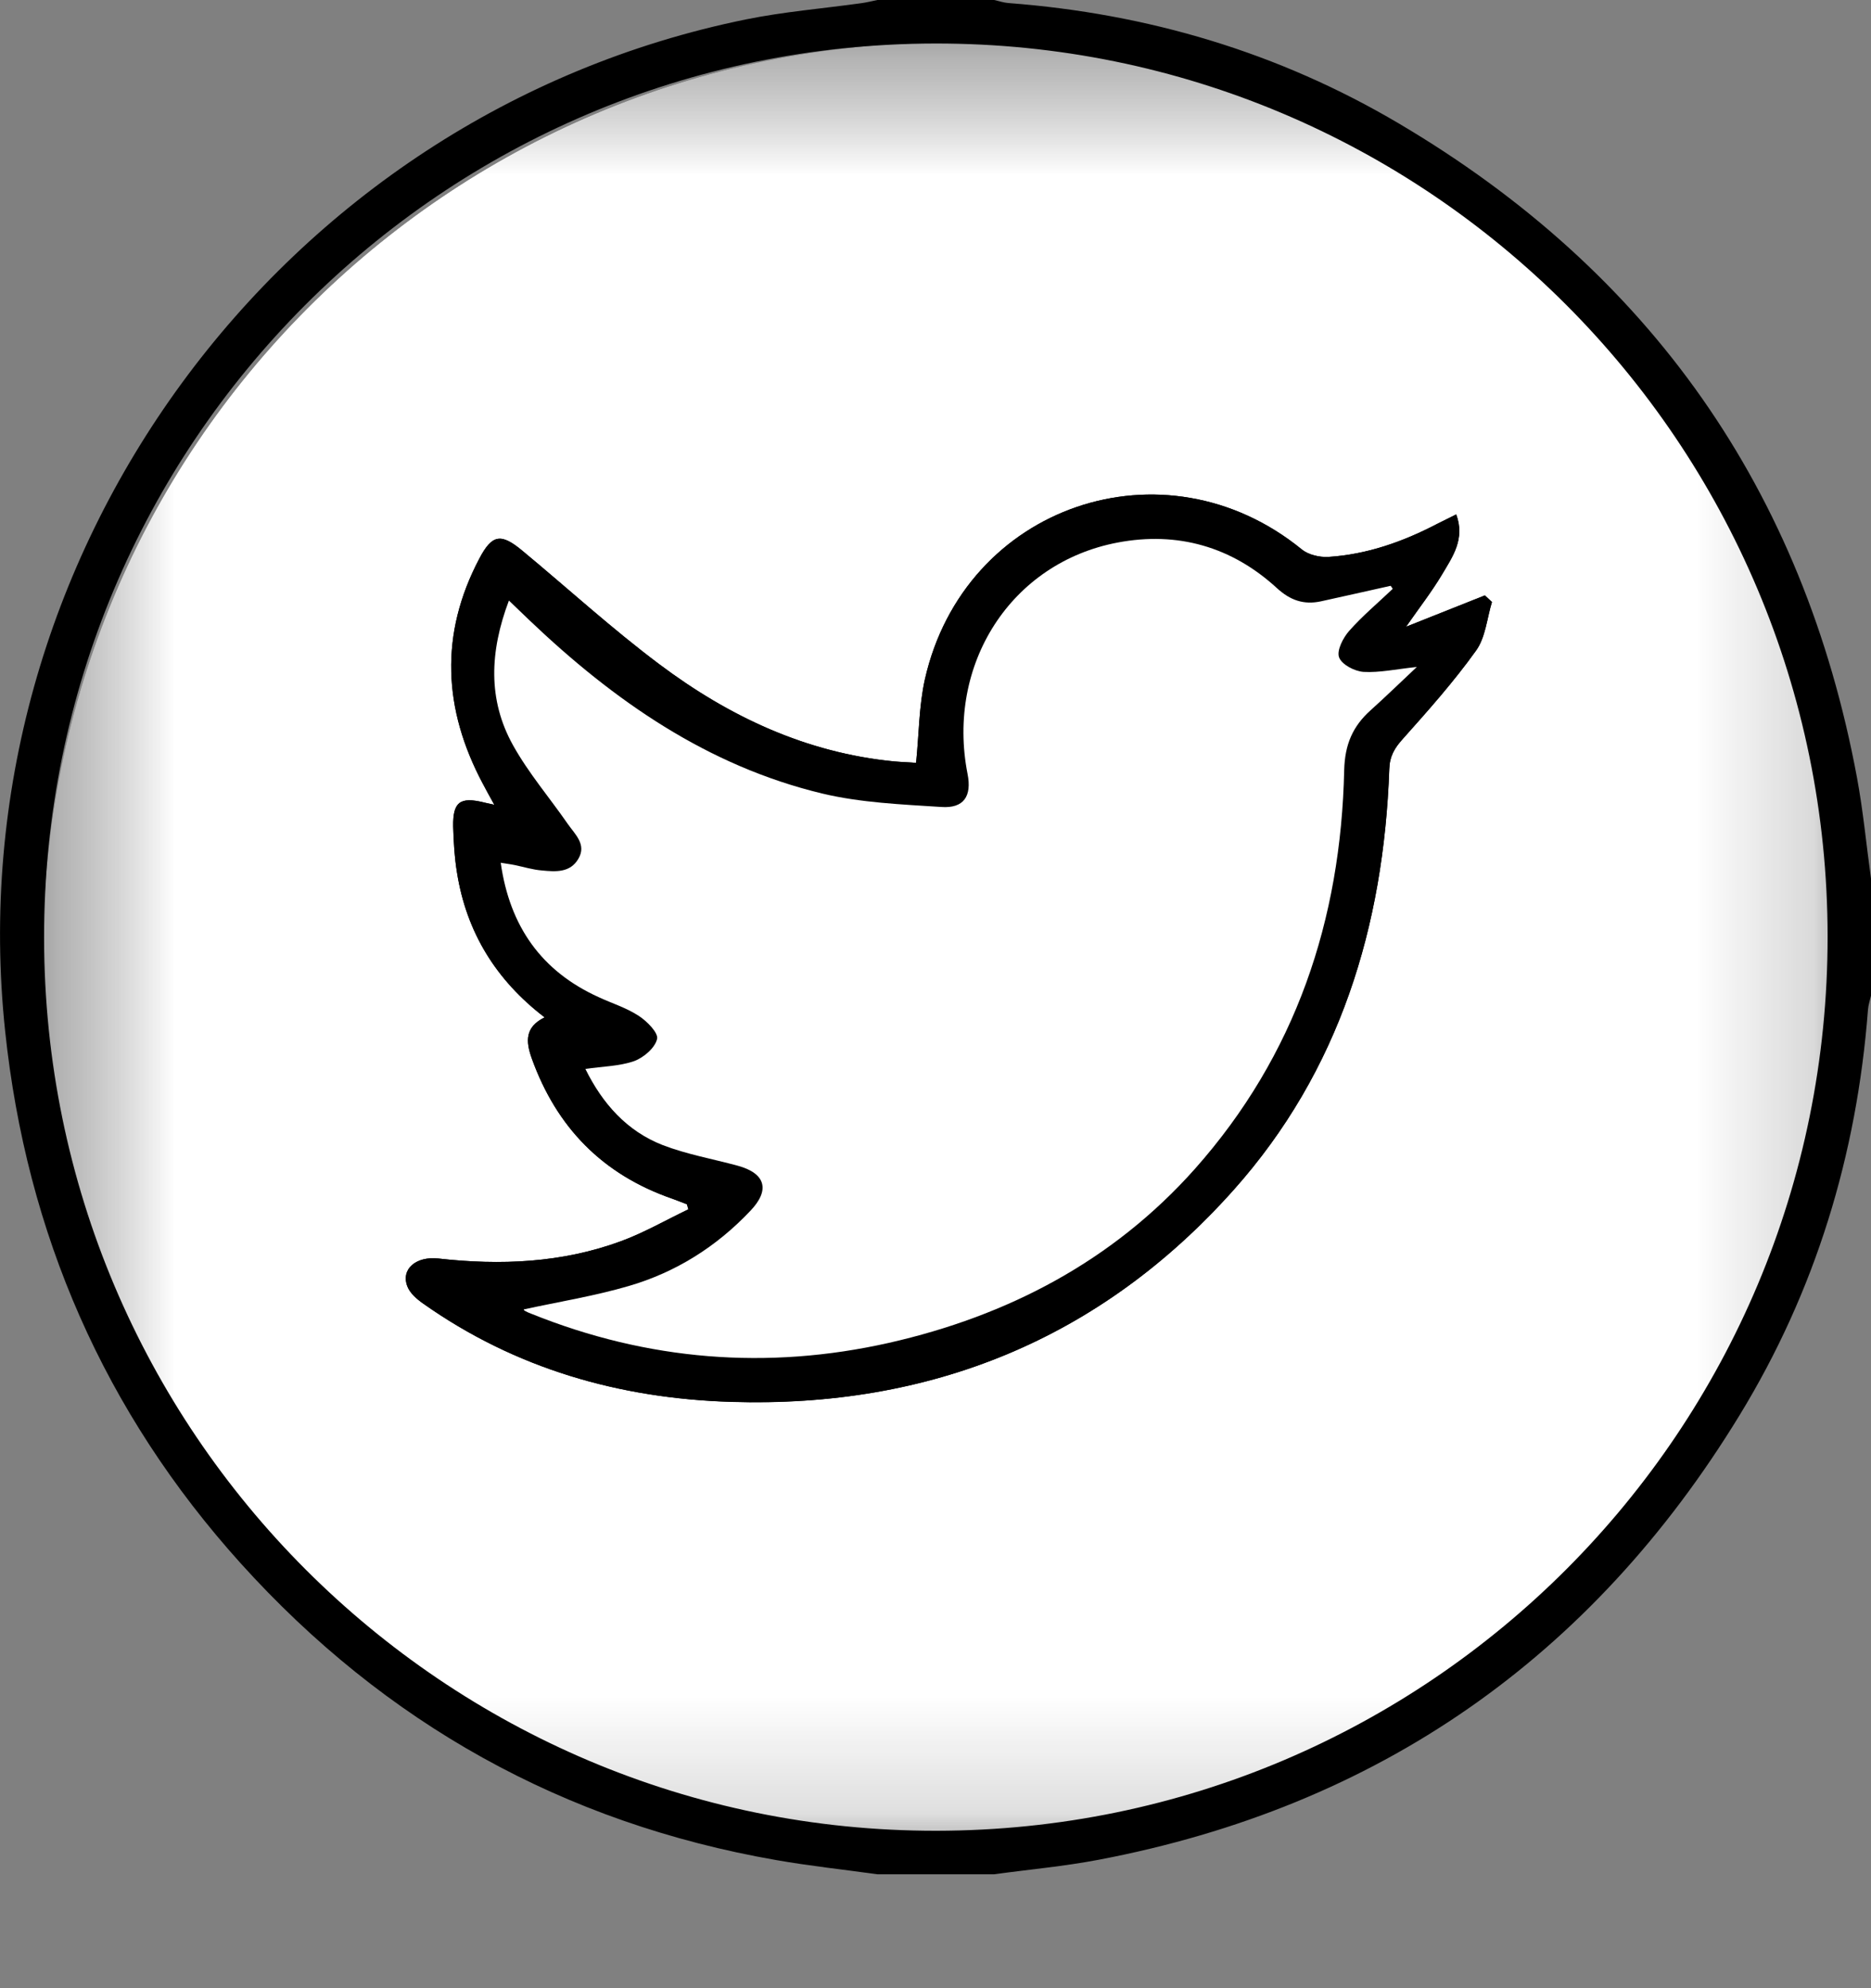 <svg width="16" height="17" viewBox="0 0 16 17" fill="none" xmlns="http://www.w3.org/2000/svg">
<rect x="0" y="0" width="16" height="17" fill="#808080" stroke="none"/>
<mask id="mask0_110_1305" style="mask-type:alpha" maskUnits="userSpaceOnUse" x="0" y="0" width="16" height="16">
<path fill-rule="evenodd" clip-rule="evenodd" d="M0.37 0.363H15.839V15.863H0.37V0.363Z" fill="white"/>
</mask>
<g mask="url(#mask0_110_1305)">
<path fill-rule="evenodd" clip-rule="evenodd" d="M0.37 8.121C0.373 12.401 3.842 15.871 8.111 15.863C12.382 15.856 15.837 12.395 15.839 8.121C15.841 3.83 12.374 0.356 8.096 0.363C3.819 0.371 0.366 3.836 0.37 8.121Z" fill="black"/>
</g>
<mask id="mask1_110_1305" style="mask-type:alpha" maskUnits="userSpaceOnUse" x="0" y="0" width="16" height="16">
<path fill-rule="evenodd" clip-rule="evenodd" d="M0.37 0.363H15.839V15.863H0.37V0.363Z" fill="white"/>
</mask>
<g mask="url(#mask1_110_1305)">
<path fill-rule="evenodd" clip-rule="evenodd" d="M5.874 10.297C5.878 10.312 5.882 10.325 5.886 10.341C5.695 10.432 5.508 10.54 5.31 10.613C4.805 10.799 4.279 10.821 3.749 10.761C3.559 10.74 3.426 10.85 3.483 10.999C3.505 11.057 3.565 11.109 3.618 11.146C4.407 11.703 5.297 11.957 6.249 11.987C7.954 12.04 9.41 11.452 10.55 10.174C11.456 9.158 11.833 7.921 11.88 6.576C11.884 6.466 11.925 6.396 11.997 6.317C12.214 6.074 12.432 5.829 12.621 5.565C12.704 5.451 12.715 5.287 12.758 5.148C12.738 5.129 12.718 5.11 12.698 5.091C12.48 5.178 12.262 5.264 12.024 5.359C12.137 5.197 12.245 5.058 12.333 4.91C12.422 4.76 12.531 4.608 12.453 4.399C12.391 4.43 12.34 4.454 12.291 4.479C11.998 4.632 11.69 4.741 11.359 4.762C11.284 4.766 11.189 4.744 11.132 4.698C9.955 3.738 8.246 4.321 7.909 5.808C7.858 6.036 7.859 6.276 7.834 6.523C7.781 6.518 7.713 6.517 7.646 6.511C6.892 6.437 6.233 6.126 5.638 5.68C5.233 5.376 4.858 5.033 4.467 4.709C4.283 4.556 4.208 4.57 4.1 4.775C3.758 5.421 3.789 6.063 4.128 6.7C4.156 6.754 4.185 6.805 4.227 6.881C4.176 6.87 4.156 6.867 4.137 6.861C3.935 6.812 3.872 6.856 3.875 7.067C3.879 7.199 3.887 7.332 3.908 7.461C3.989 7.97 4.24 8.38 4.657 8.699C4.489 8.782 4.495 8.903 4.547 9.05C4.759 9.64 5.154 10.043 5.746 10.249C5.789 10.264 5.831 10.281 5.874 10.297ZM0.369 8.121C0.366 3.836 3.819 0.371 8.096 0.363C12.373 0.356 15.841 3.83 15.839 8.121C15.836 12.395 12.382 15.857 8.112 15.863C3.842 15.871 0.372 12.401 0.369 8.121Z" fill="white"/>
</g>
<path fill-rule="evenodd" clip-rule="evenodd" d="M11.91 5.035C11.904 5.027 11.899 5.017 11.892 5.009C11.693 5.053 11.494 5.1 11.295 5.143C11.15 5.173 11.034 5.133 10.921 5.03C10.534 4.674 10.07 4.543 9.558 4.64C8.647 4.812 8.091 5.68 8.274 6.618C8.312 6.808 8.243 6.914 8.05 6.9C7.709 6.878 7.362 6.864 7.032 6.785C6.051 6.549 5.249 5.991 4.527 5.303C4.472 5.252 4.418 5.199 4.352 5.135C4.188 5.573 4.171 5.985 4.387 6.373C4.52 6.611 4.701 6.822 4.856 7.047C4.919 7.135 5.018 7.221 4.946 7.343C4.876 7.465 4.75 7.454 4.635 7.443C4.557 7.437 4.48 7.413 4.403 7.397C4.365 7.39 4.328 7.385 4.283 7.377C4.36 7.923 4.632 8.305 5.119 8.527C5.233 8.58 5.358 8.618 5.462 8.686C5.533 8.731 5.632 8.833 5.619 8.884C5.601 8.961 5.504 9.044 5.423 9.073C5.296 9.118 5.156 9.119 5.006 9.141C5.153 9.438 5.362 9.672 5.668 9.792C5.872 9.871 6.093 9.91 6.307 9.968C6.547 10.032 6.589 10.176 6.417 10.355C6.128 10.661 5.778 10.879 5.378 10.996C5.083 11.083 4.777 11.131 4.48 11.197C4.477 11.189 4.479 11.203 4.486 11.207C4.504 11.218 4.523 11.226 4.543 11.234C5.537 11.634 6.563 11.717 7.602 11.482C8.617 11.253 9.515 10.784 10.217 9.996C11.08 9.026 11.467 7.868 11.496 6.584C11.501 6.365 11.569 6.21 11.722 6.073C11.849 5.958 11.972 5.839 12.116 5.703C11.941 5.721 11.8 5.754 11.66 5.745C11.584 5.74 11.474 5.682 11.451 5.621C11.43 5.563 11.485 5.454 11.537 5.395C11.651 5.266 11.785 5.154 11.91 5.035ZM5.874 10.297C5.832 10.281 5.79 10.264 5.747 10.248C5.154 10.043 4.76 9.64 4.548 9.05C4.495 8.903 4.489 8.782 4.658 8.699C4.24 8.379 3.989 7.97 3.908 7.461C3.887 7.332 3.879 7.199 3.876 7.067C3.872 6.856 3.934 6.812 4.137 6.861C4.156 6.865 4.176 6.87 4.227 6.881C4.186 6.805 4.156 6.753 4.129 6.7C3.79 6.063 3.758 5.421 4.1 4.774C4.208 4.57 4.284 4.556 4.467 4.709C4.858 5.033 5.233 5.376 5.638 5.679C6.233 6.126 6.893 6.437 7.646 6.51C7.713 6.516 7.781 6.518 7.834 6.523C7.859 6.276 7.859 6.036 7.91 5.808C8.246 4.321 9.955 3.738 11.133 4.698C11.189 4.744 11.284 4.766 11.359 4.762C11.69 4.741 11.998 4.632 12.291 4.479C12.341 4.454 12.391 4.429 12.453 4.398C12.53 4.608 12.422 4.76 12.333 4.91C12.245 5.058 12.137 5.196 12.024 5.359C12.262 5.264 12.48 5.178 12.698 5.091C12.718 5.109 12.739 5.128 12.759 5.147C12.716 5.287 12.704 5.451 12.622 5.564C12.432 5.829 12.215 6.073 11.998 6.316C11.926 6.396 11.884 6.465 11.881 6.575C11.833 7.921 11.456 9.158 10.55 10.174C9.41 11.452 7.955 12.04 6.249 11.986C5.297 11.957 4.407 11.703 3.619 11.146C3.565 11.108 3.506 11.057 3.484 10.999C3.427 10.85 3.559 10.74 3.749 10.761C4.279 10.82 4.805 10.799 5.31 10.613C5.509 10.54 5.695 10.432 5.887 10.34C5.883 10.325 5.879 10.311 5.874 10.297Z" fill="black"/>
<path fill-rule="evenodd" clip-rule="evenodd" d="M11.91 5.035C11.785 5.154 11.651 5.266 11.537 5.395C11.485 5.454 11.43 5.562 11.451 5.62C11.473 5.682 11.584 5.74 11.66 5.745C11.799 5.753 11.941 5.721 12.116 5.703C11.971 5.839 11.849 5.958 11.721 6.073C11.568 6.21 11.501 6.365 11.495 6.583C11.467 7.867 11.08 9.025 10.217 9.996C9.515 10.784 8.617 11.252 7.602 11.482C6.563 11.716 5.537 11.634 4.543 11.233C4.523 11.226 4.504 11.217 4.486 11.207C4.479 11.203 4.477 11.189 4.48 11.196C4.777 11.131 5.083 11.082 5.377 10.996C5.778 10.879 6.127 10.66 6.416 10.354C6.588 10.175 6.547 10.032 6.307 9.967C6.093 9.909 5.872 9.87 5.667 9.791C5.362 9.672 5.153 9.438 5.006 9.14C5.156 9.118 5.296 9.117 5.423 9.073C5.504 9.043 5.601 8.961 5.619 8.884C5.632 8.832 5.532 8.731 5.462 8.686C5.357 8.617 5.233 8.579 5.119 8.526C4.632 8.305 4.359 7.923 4.282 7.377C4.328 7.385 4.365 7.389 4.403 7.397C4.48 7.413 4.557 7.437 4.635 7.443C4.75 7.454 4.876 7.464 4.946 7.343C5.018 7.221 4.918 7.135 4.856 7.046C4.701 6.822 4.52 6.611 4.387 6.372C4.171 5.984 4.187 5.573 4.352 5.135C4.417 5.198 4.472 5.251 4.527 5.303C5.249 5.991 6.05 6.549 7.031 6.785C7.362 6.864 7.709 6.878 8.049 6.9C8.242 6.914 8.312 6.808 8.274 6.617C8.09 5.679 8.646 4.811 9.558 4.639C10.069 4.542 10.534 4.674 10.921 5.03C11.034 5.133 11.149 5.173 11.295 5.142C11.493 5.099 11.693 5.053 11.892 5.009C11.899 5.017 11.904 5.026 11.91 5.035Z" fill="white"/>
<path fill-rule="evenodd" clip-rule="evenodd" d="M7.997 0.372C3.78 0.378 0.374 3.795 0.377 8.019C0.379 12.239 3.798 15.659 8.008 15.654C12.225 15.649 15.631 12.23 15.629 8.007C15.626 3.785 12.208 0.366 7.997 0.372ZM7.503 16.026C7.215 15.986 6.926 15.955 6.64 15.905C4.822 15.589 3.294 14.736 2.059 13.368C0.893 12.075 0.227 10.55 0.044 8.817C-0.385 4.766 2.388 0.978 6.379 0.166C6.704 0.1 7.037 0.073 7.367 0.027C7.413 0.021 7.458 0.009 7.503 0H8.502C8.543 0.009 8.582 0.023 8.623 0.026C9.813 0.116 10.932 0.447 11.961 1.055C14.109 2.323 15.422 4.188 15.88 6.648C15.933 6.933 15.96 7.224 16 7.512V8.514C15.991 8.554 15.977 8.594 15.974 8.635C15.879 9.876 15.525 11.039 14.876 12.101C13.61 14.174 11.783 15.448 9.395 15.902C9.101 15.958 8.8 15.985 8.502 16.026H7.503Z" fill="black"/>
</svg>